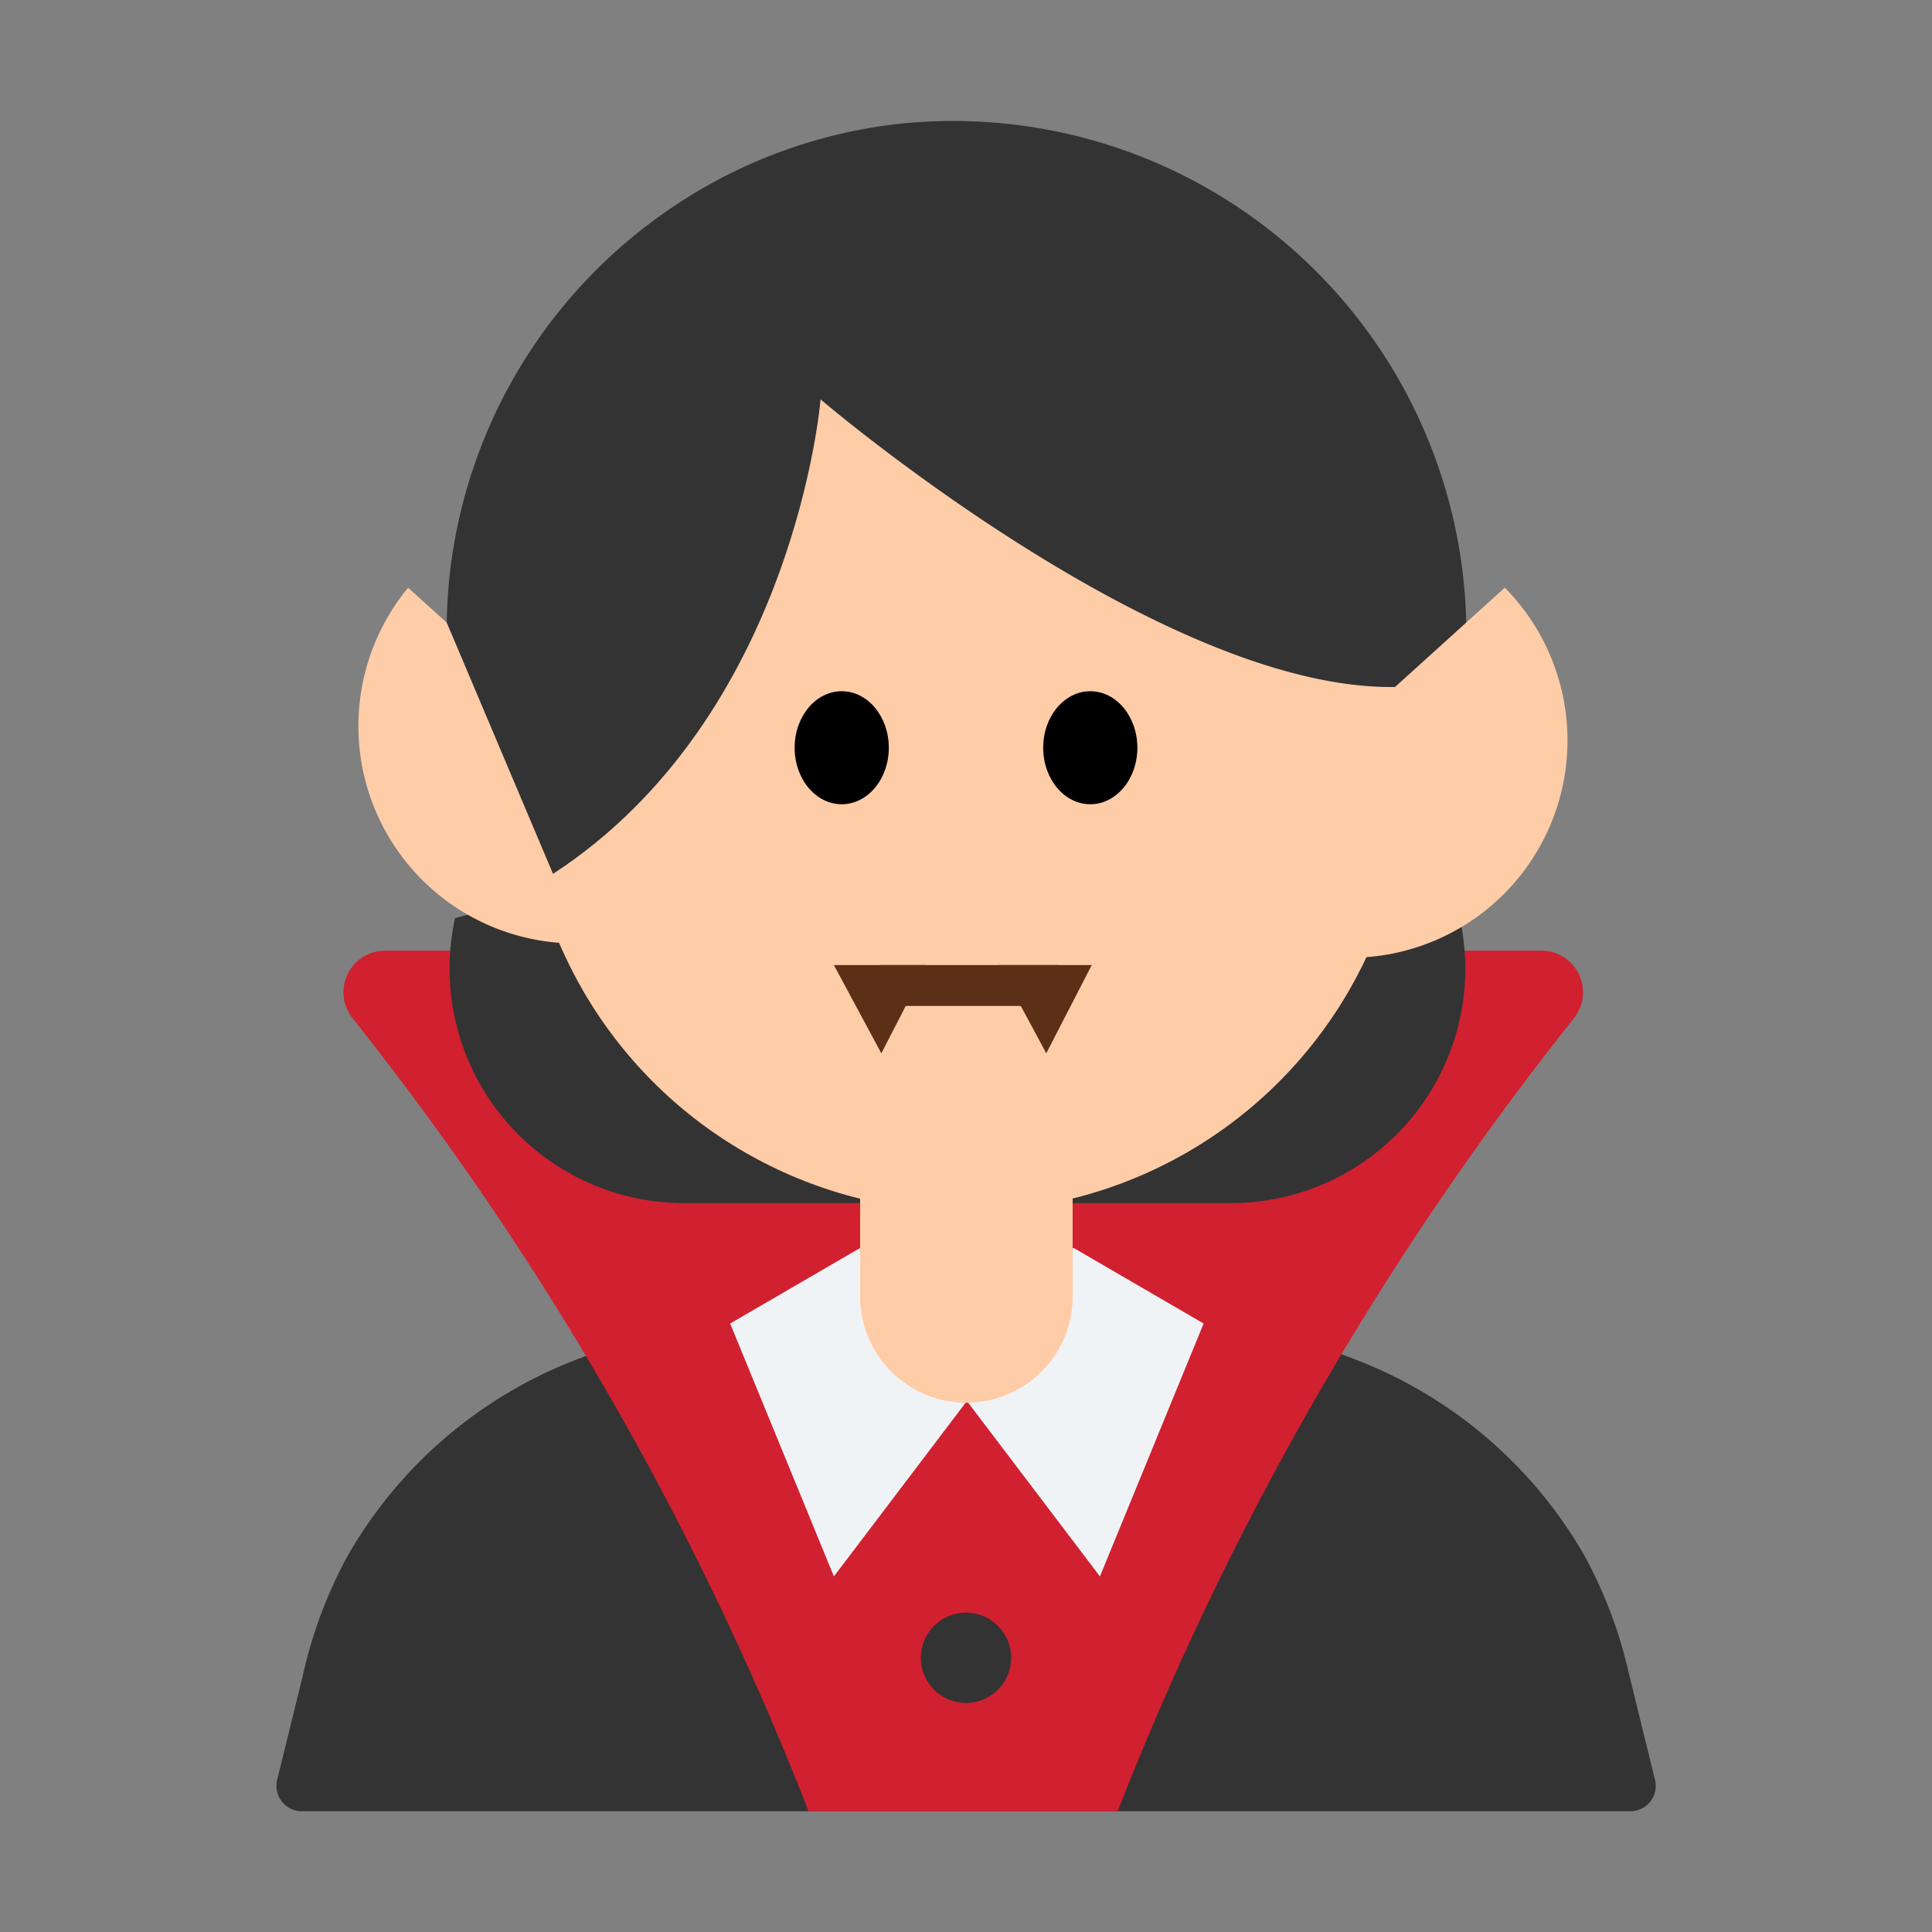 <svg id="Layer_1" data-name="Layer 1" xmlns="http://www.w3.org/2000/svg" viewBox="0 0 40 40"><rect x="0" y="0" width="40" height="40" fill="#808080" stroke="none"/><defs><style>.cls-1{fill:#333;}.cls-2{fill:#d12030;}.cls-3{fill:#f0f3f6;}.cls-4{fill:#ffcca8;}.cls-5{fill:#5c2f17;}.cls-6{fill:none;}</style></defs><path class="cls-1" d="M28.033,28.136l-4.214-1.6a10.75,10.75,0,0,0-7.638,0l-4.214,1.6A9.312,9.312,0,0,0,7.2,32.207a9.411,9.411,0,0,0-.923,2.453l-.538,2.189a.525.525,0,0,0,.509.651H33.756a.525.525,0,0,0,.509-.651l-.538-2.189a9.411,9.411,0,0,0-.923-2.453A9.312,9.312,0,0,0,28.033,28.136Z"/><path class="cls-2" d="M7.3,21.082A63.413,63.413,0,0,1,16.741,37.5h6.4a63.378,63.378,0,0,1,9.445-16.418.862.862,0,0,0-.674-1.4H7.97A.862.862,0,0,0,7.3,21.082Z"/><polygon class="cls-3" points="17.815 25.834 20.011 29.017 17.265 32.638 15.117 27.402 17.815 25.834"/><polygon class="cls-3" points="22.223 25.834 20.026 29.017 22.773 32.638 24.92 27.402 22.223 25.834"/><circle class="cls-1" cx="20" cy="34.323" r="0.935"/><path class="cls-1" d="M30.223,19.009,20,16.242v-.1l-.177.048-.177-.048v.1L9.422,19.009h0a4.854,4.854,0,0,0,4.739,5.9H25.485a4.853,4.853,0,0,0,4.738-5.9Z"/><circle class="cls-4" cx="20" cy="15.924" r="9.16"/><path class="cls-1" d="M30.358,13.3A10.623,10.623,0,0,0,18.633,2.562a10.423,10.423,0,0,0-4.8,1.789,10.57,10.57,0,0,0-4.536,7.68,11.059,11.059,0,0,0-.039,1.485s.9-.213,1.692,1.516l6.042-6.761s7.33,6.263,12.171,5.941c.106-.007.235-.416.357-.468C29.839,13.562,30.111,13.225,30.358,13.3Z"/><ellipse cx="17.427" cy="15.481" rx="0.975" ry="1.17"/><ellipse cx="22.573" cy="15.481" rx="0.975" ry="1.17"/><path class="cls-4" d="M17.815,23.742h4.393a0,0,0,0,1,0,0v3.1a2.2,2.2,0,0,1-2.2,2.2h0a2.2,2.2,0,0,1-2.2-2.2v-3.1A0,0,0,0,1,17.815,23.742Z"/><path class="cls-4" d="M24.488,18.2a4.5,4.5,0,1,0,6.667-6.033Z"/><rect class="cls-5" x="18.226" y="19.981" width="3.678" height="0.846"/><polygon class="cls-5" points="17.265 19.981 18.247 21.808 19.188 19.981 17.265 19.981"/><polygon class="cls-5" points="20.68 19.981 21.662 21.808 22.603 19.981 20.68 19.981"/><path class="cls-4" d="M15.117,18.2A4.5,4.5,0,0,1,8.45,12.168Z"/><path class="cls-1" d="M16.989,8.271s-.533,6.556-5.539,9.821l-2.2-5.2Z"/><rect class="cls-6" width="40" height="40"/></svg>